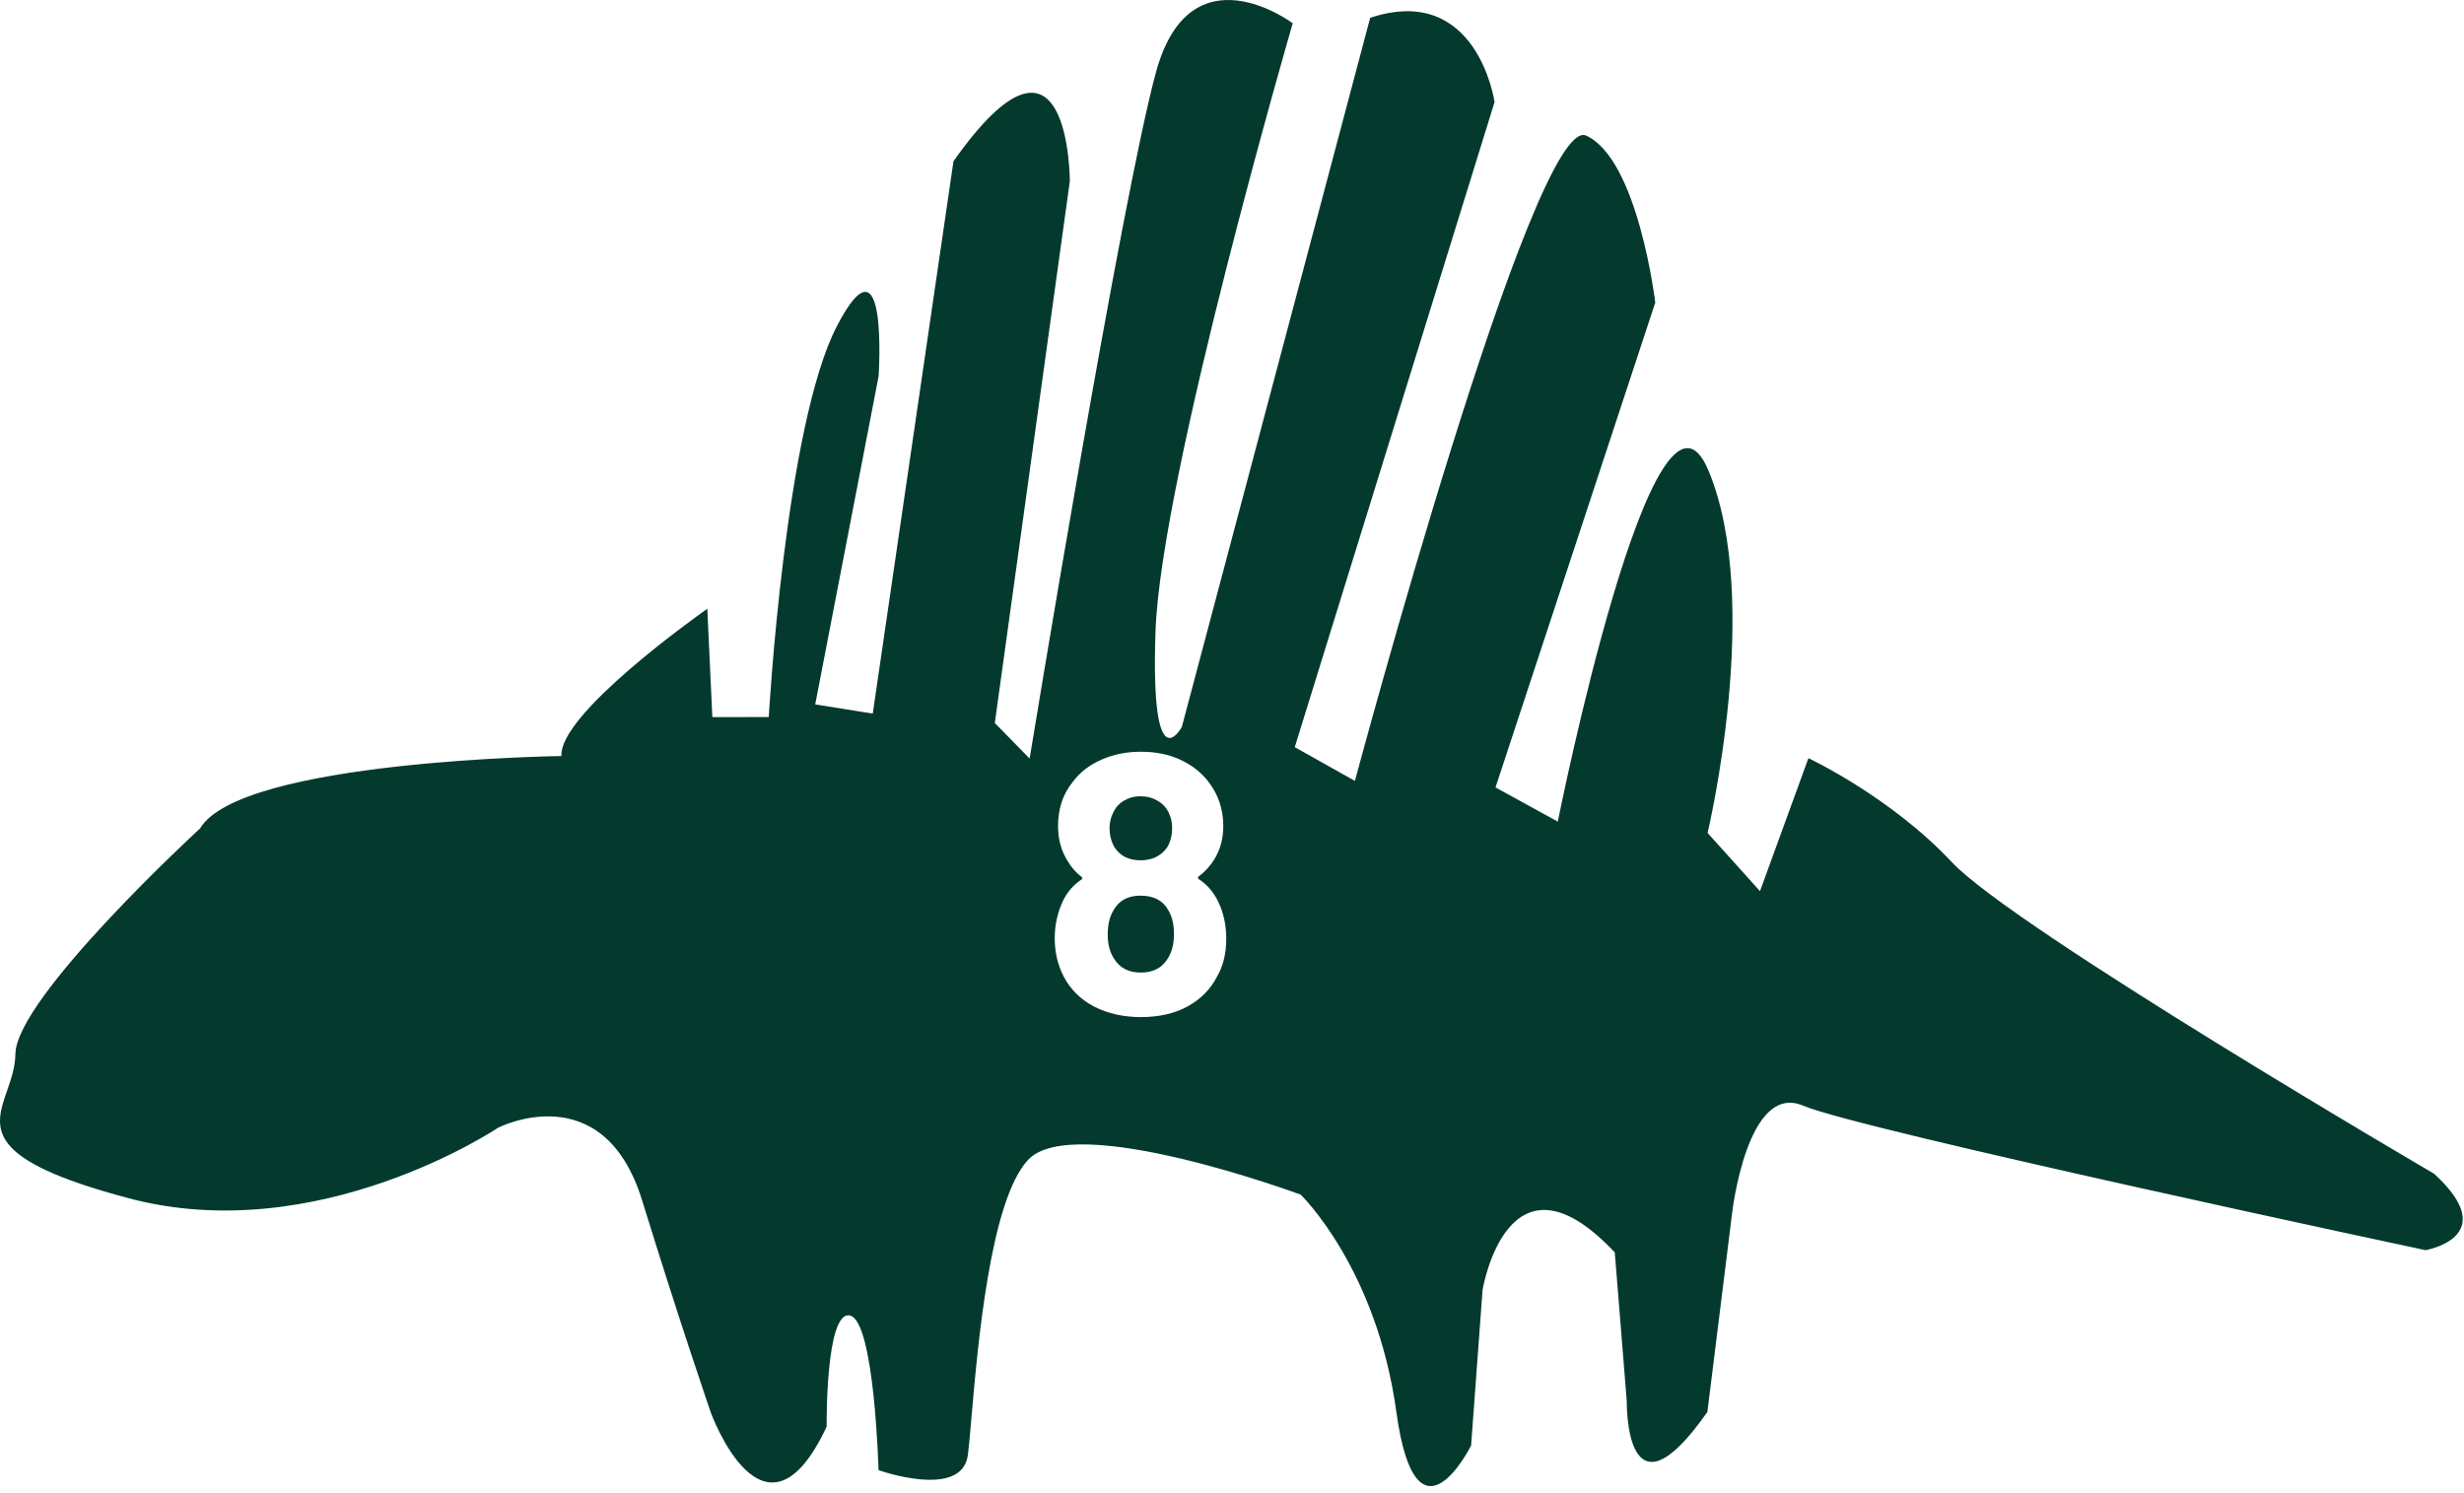<svg width="241" height="146" viewBox="0 0 241 146" fill="none" xmlns="http://www.w3.org/2000/svg">
<path fill-rule="evenodd" clip-rule="evenodd" d="M19.572 81.032C23.56 74.364 54.912 73.956 54.912 73.956C54.651 69.897 67.95 60.426 69.102 59.605C69.154 59.568 69.181 59.549 69.181 59.549L69.673 70.15L75.191 70.14C75.191 70.14 76.794 41.644 81.857 31.897C86.92 22.15 85.936 36.803 85.936 36.803L79.735 68.905L85.363 69.804L93.258 15.773C104.649 -0.36 104.64 17.717 104.64 17.717L97.301 70.722L100.706 74.201C100.706 74.201 109.712 19.216 113.082 6.998C116.46 -5.22 126.44 2.275 126.44 2.275C126.44 2.275 113.528 46.668 113.018 61.774C112.508 76.881 115.595 71.103 115.595 71.103L134.016 1.739C144.506 -1.722 146.182 9.978 146.182 9.978L126.64 73.084L132.523 76.39C132.523 76.39 150.043 10.941 155.142 13.266C160.232 15.592 161.899 29.599 161.899 29.599L146.273 77.026L152.365 80.369C152.365 80.369 161.781 33.251 167.108 46.041C172.435 58.822 167.016 81.477 167.016 81.477L172.143 87.173L176.878 74.165C176.878 74.165 184.882 77.907 190.92 84.348C196.957 90.788 238.089 114.824 238.089 114.824C244.827 121.019 237.233 122.291 237.233 122.291C237.233 122.291 181.85 110.5 176.359 108.157C170.868 105.813 169.411 118.703 169.411 118.703L166.998 138.115C158.894 149.697 159.112 137.071 159.112 137.071L157.938 122.509C147.448 111.372 145.007 126.188 145.007 126.188L143.887 141.395C143.887 141.395 138.515 152.232 136.575 138.115C134.635 123.999 127.214 116.859 127.214 116.859C127.214 116.859 104.995 108.62 100.533 113.48C96.853 117.481 95.638 131.497 95.009 138.76C94.875 140.302 94.768 141.539 94.669 142.312C94.105 146.727 85.927 143.811 85.927 143.811C85.927 143.811 85.536 129.213 83.132 128.686C80.728 128.159 80.855 139.551 80.855 139.551C74.763 152.586 69.537 138.215 69.537 138.215C69.537 138.215 66.632 129.813 62.807 117.431C58.983 105.05 48.711 110.319 48.711 110.319C48.711 110.319 31.118 122.137 12.588 117.213C-1.642 113.433 -0.59 110.396 0.693 106.69C1.082 105.57 1.491 104.388 1.506 103.106C1.56 97.583 19.572 81.032 19.572 81.032ZM119.937 91.824C119.937 90.456 119.661 89.22 119.109 88.116C118.653 87.204 118.029 86.496 117.237 85.992C117.141 85.92 117.141 85.836 117.237 85.74C117.813 85.308 118.305 84.78 118.713 84.156C119.337 83.172 119.649 82.056 119.649 80.808C119.649 79.176 119.169 77.736 118.209 76.488C117.513 75.576 116.601 74.856 115.473 74.328C114.345 73.8 113.049 73.536 111.585 73.536C110.169 73.536 108.873 73.8 107.697 74.328C106.545 74.832 105.621 75.552 104.925 76.488C103.965 77.664 103.485 79.104 103.485 80.808C103.485 82.008 103.761 83.088 104.313 84.048C104.721 84.768 105.213 85.344 105.789 85.776C105.885 85.872 105.885 85.956 105.789 86.028C104.997 86.556 104.397 87.24 103.989 88.08C103.437 89.232 103.161 90.468 103.161 91.788C103.161 93.132 103.449 94.368 104.025 95.496C104.697 96.792 105.705 97.788 107.049 98.484C108.393 99.156 109.905 99.492 111.585 99.492C113.361 99.492 114.885 99.144 116.157 98.448C117.453 97.728 118.413 96.756 119.037 95.532C119.637 94.5 119.937 93.264 119.937 91.824ZM108.525 80.988C108.525 80.46 108.645 79.956 108.885 79.476C109.125 78.972 109.473 78.588 109.929 78.324C110.409 78.036 110.937 77.892 111.513 77.892C112.161 77.892 112.725 78.036 113.205 78.324C113.685 78.588 114.045 78.96 114.285 79.44C114.525 79.92 114.645 80.424 114.645 80.952C114.645 81.696 114.489 82.332 114.177 82.86C113.577 83.724 112.701 84.156 111.549 84.156C110.397 84.156 109.545 83.724 108.993 82.86C108.681 82.308 108.525 81.684 108.525 80.988ZM114.825 91.356C114.825 92.388 114.597 93.228 114.141 93.876C113.589 94.716 112.737 95.136 111.585 95.136C110.385 95.136 109.509 94.68 108.957 93.768C108.549 93.144 108.345 92.364 108.345 91.428C108.345 90.468 108.525 89.688 108.885 89.088C109.413 88.104 110.301 87.612 111.549 87.612C112.869 87.612 113.793 88.116 114.321 89.124C114.657 89.724 114.825 90.468 114.825 91.356Z" fill="#043A2E"/>
</svg>
